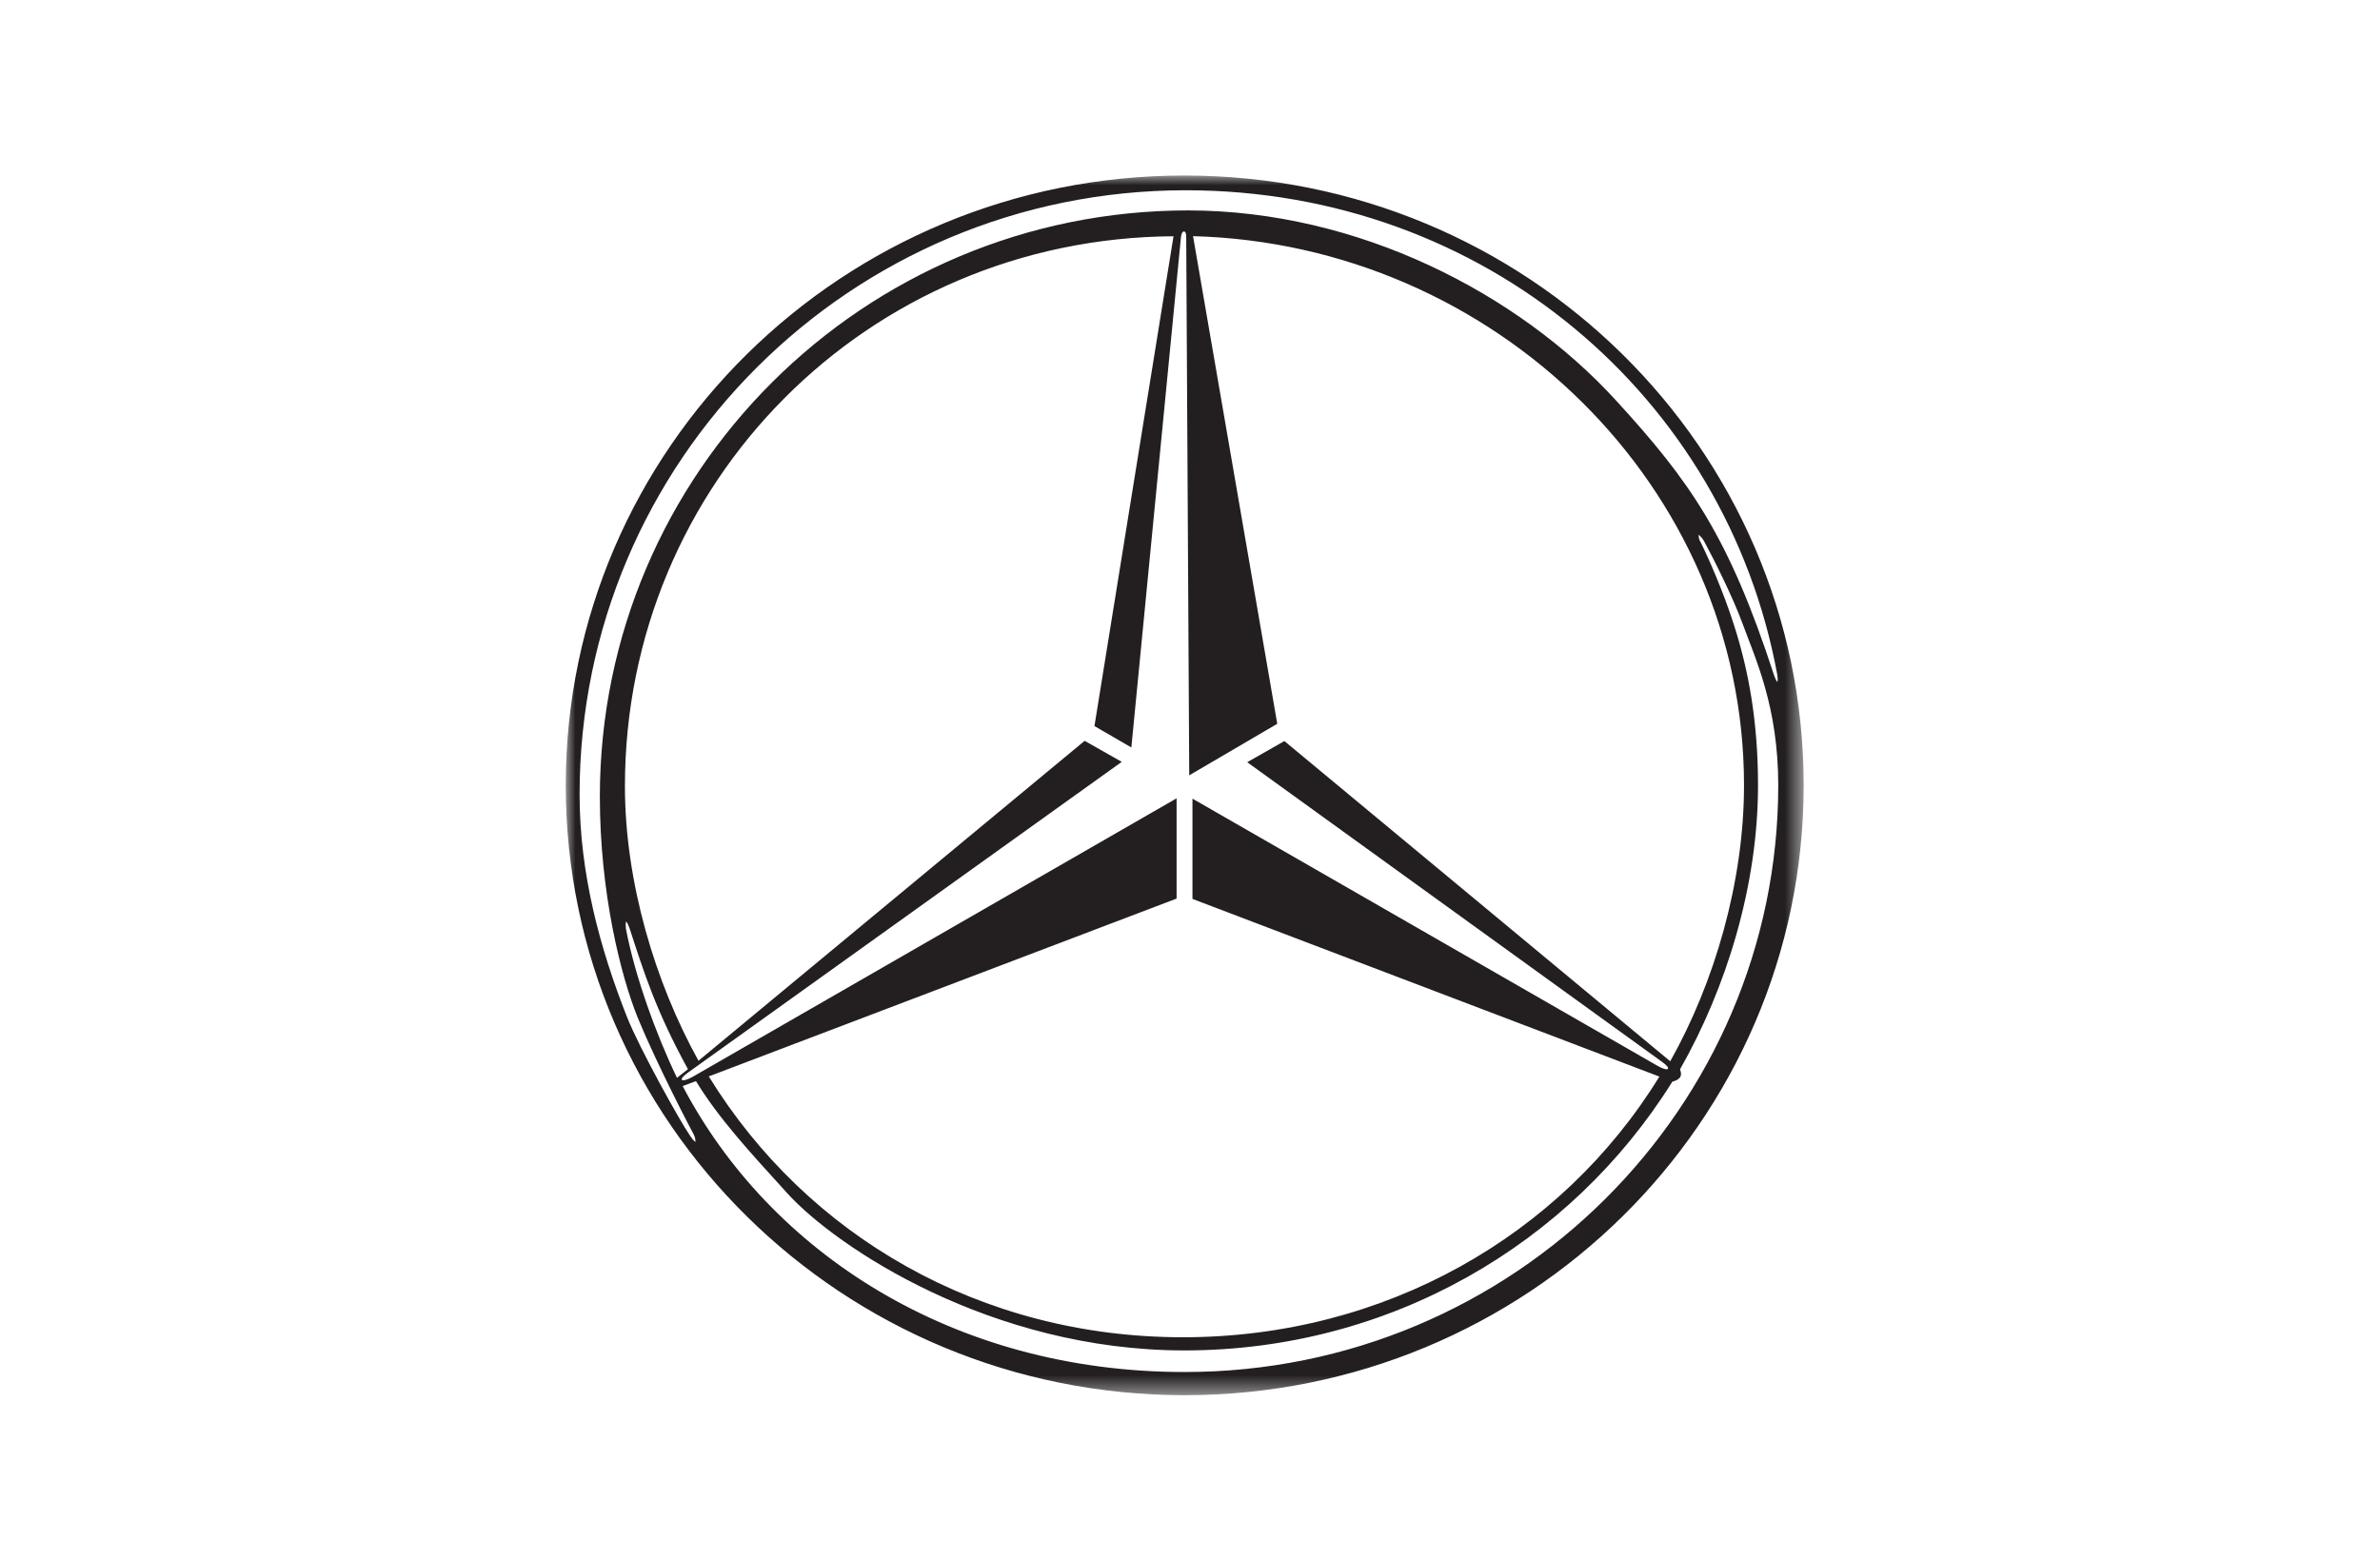 <?xml version="1.0" encoding="UTF-8"?>
<svg width="122px" height="80px" viewBox="0 0 122 80" version="1.1" xmlns="http://www.w3.org/2000/svg" xmlns:xlink="http://www.w3.org/1999/xlink">
    <!-- Generator: Sketch 49.2 (51160) - http://www.bohemiancoding.com/sketch -->
    <title>Rectangle 3 Copy 19</title>
    <desc>Created with Sketch.</desc>
    <defs>
        <polygon id="path-1" points="0.001 0 63.456 0 63.456 62.533 0.001 62.533"></polygon>
    </defs>
    <g id="Ilustraciones" stroke="none" stroke-width="1" fill="none" fill-rule="evenodd">
        <g id="MERCEDES" transform="translate(-39, -60)">
            <g id="Group" transform="translate(39, 60)">
                <rect id="Rectangle-3-Copy-19" x="0" y="0" width="122" height="80"></rect>
                <g id="Page-1" transform="translate(29, 9)">
                    <mask id="mask-2" fill="white">
                        <use xlink:href="#path-1"></use>
                    </mask>
                    <g id="Clip-2"></g>
                    <path d="M62.104,25.964 C62.034,25.878 61.989,25.755 61.933,25.604 C59.613,18.483 57.64,15.684 53.828,11.521 C48.812,6.033 40.624,1.799 31.912,1.788 C15.257,1.788 1.749,15.256 1.749,31.845 C1.749,36.784 2.826,41.039 3.691,43.181 C4.714,45.663 6.468,49.004 6.557,49.157 C6.636,49.33 6.647,49.402 6.651,49.553 C6.527,49.458 6.475,49.382 6.367,49.222 C5.861,48.493 3.792,44.778 3.147,43.158 C1.749,39.626 0.71,35.776 0.71,31.733 C0.71,14.631 14.605,0.755 31.781,0.755 C47.119,0.755 59.494,11.375 62.104,25.593 C62.113,25.725 62.154,25.842 62.104,25.964 Z M5.703,46.261 C4.651,44.092 3.544,41.039 3.086,38.622 C3.079,38.481 3.056,38.368 3.099,38.242 C3.18,38.339 3.214,38.447 3.278,38.613 C4,40.832 4.621,42.821 6.265,45.818 L5.703,46.261 Z M6.279,45.984 L28.502,30.061 L26.6,28.983 L6.805,45.386 C4.578,41.367 3.034,36.215 3.034,31.312 C3.034,15.78 15.438,3.21 31.155,3.113 L27.102,28.227 L28.994,29.323 L31.541,3.113 C31.587,2.784 31.806,2.784 31.806,3.113 L31.961,30.752 L36.473,28.11 L32.156,3.108 C47.597,3.522 60.399,15.927 60.399,31.263 C60.399,36.206 58.891,41.367 56.617,45.413 L36.839,28.995 L34.933,30.079 L56.197,45.442 C56.709,45.802 56.551,45.969 56.002,45.667 L32.126,31.947 L32.126,37.088 L56.061,46.198 C51.048,54.348 41.992,59.563 31.636,59.563 C21.26,59.563 12.353,54.354 7.333,46.189 L31.313,37.072 L31.313,31.931 L6.487,46.221 C5.888,46.542 5.737,46.367 6.279,45.984 Z M31.718,61.345 C19.799,61.345 10.447,55.171 5.994,46.684 L6.676,46.432 C7.83,48.318 9.345,49.969 11.378,52.203 C13.882,54.948 21.799,60.238 31.706,60.238 C42.257,60.24 51.524,54.789 56.725,46.459 C57.125,46.349 57.256,46.173 57.118,45.827 C59.5,41.646 61.117,36.395 61.117,31.263 C61.117,28.027 60.643,25.401 59.887,23.05 C59.324,21.279 58.534,19.518 58.186,18.822 C58.085,18.656 58.078,18.568 58.073,18.417 C58.197,18.521 58.261,18.591 58.358,18.759 C58.818,19.601 59.846,21.651 60.329,22.985 C60.982,24.774 62.154,27.24 62.154,31.263 C62.154,47.717 48.634,61.354 31.718,61.345 Z M31.718,-0.001 C14.207,-0.008 0.001,13.994 0.001,31.263 C0.001,48.527 14.196,62.529 31.718,62.533 C49.246,62.533 63.457,48.536 63.457,31.263 C63.457,14.005 49.25,-0.001 31.718,-0.001 Z" id="Fill-1" fill="#231F20" mask="url(#mask-2)"></path>
                </g>
            </g>
        </g>
    </g>
</svg>